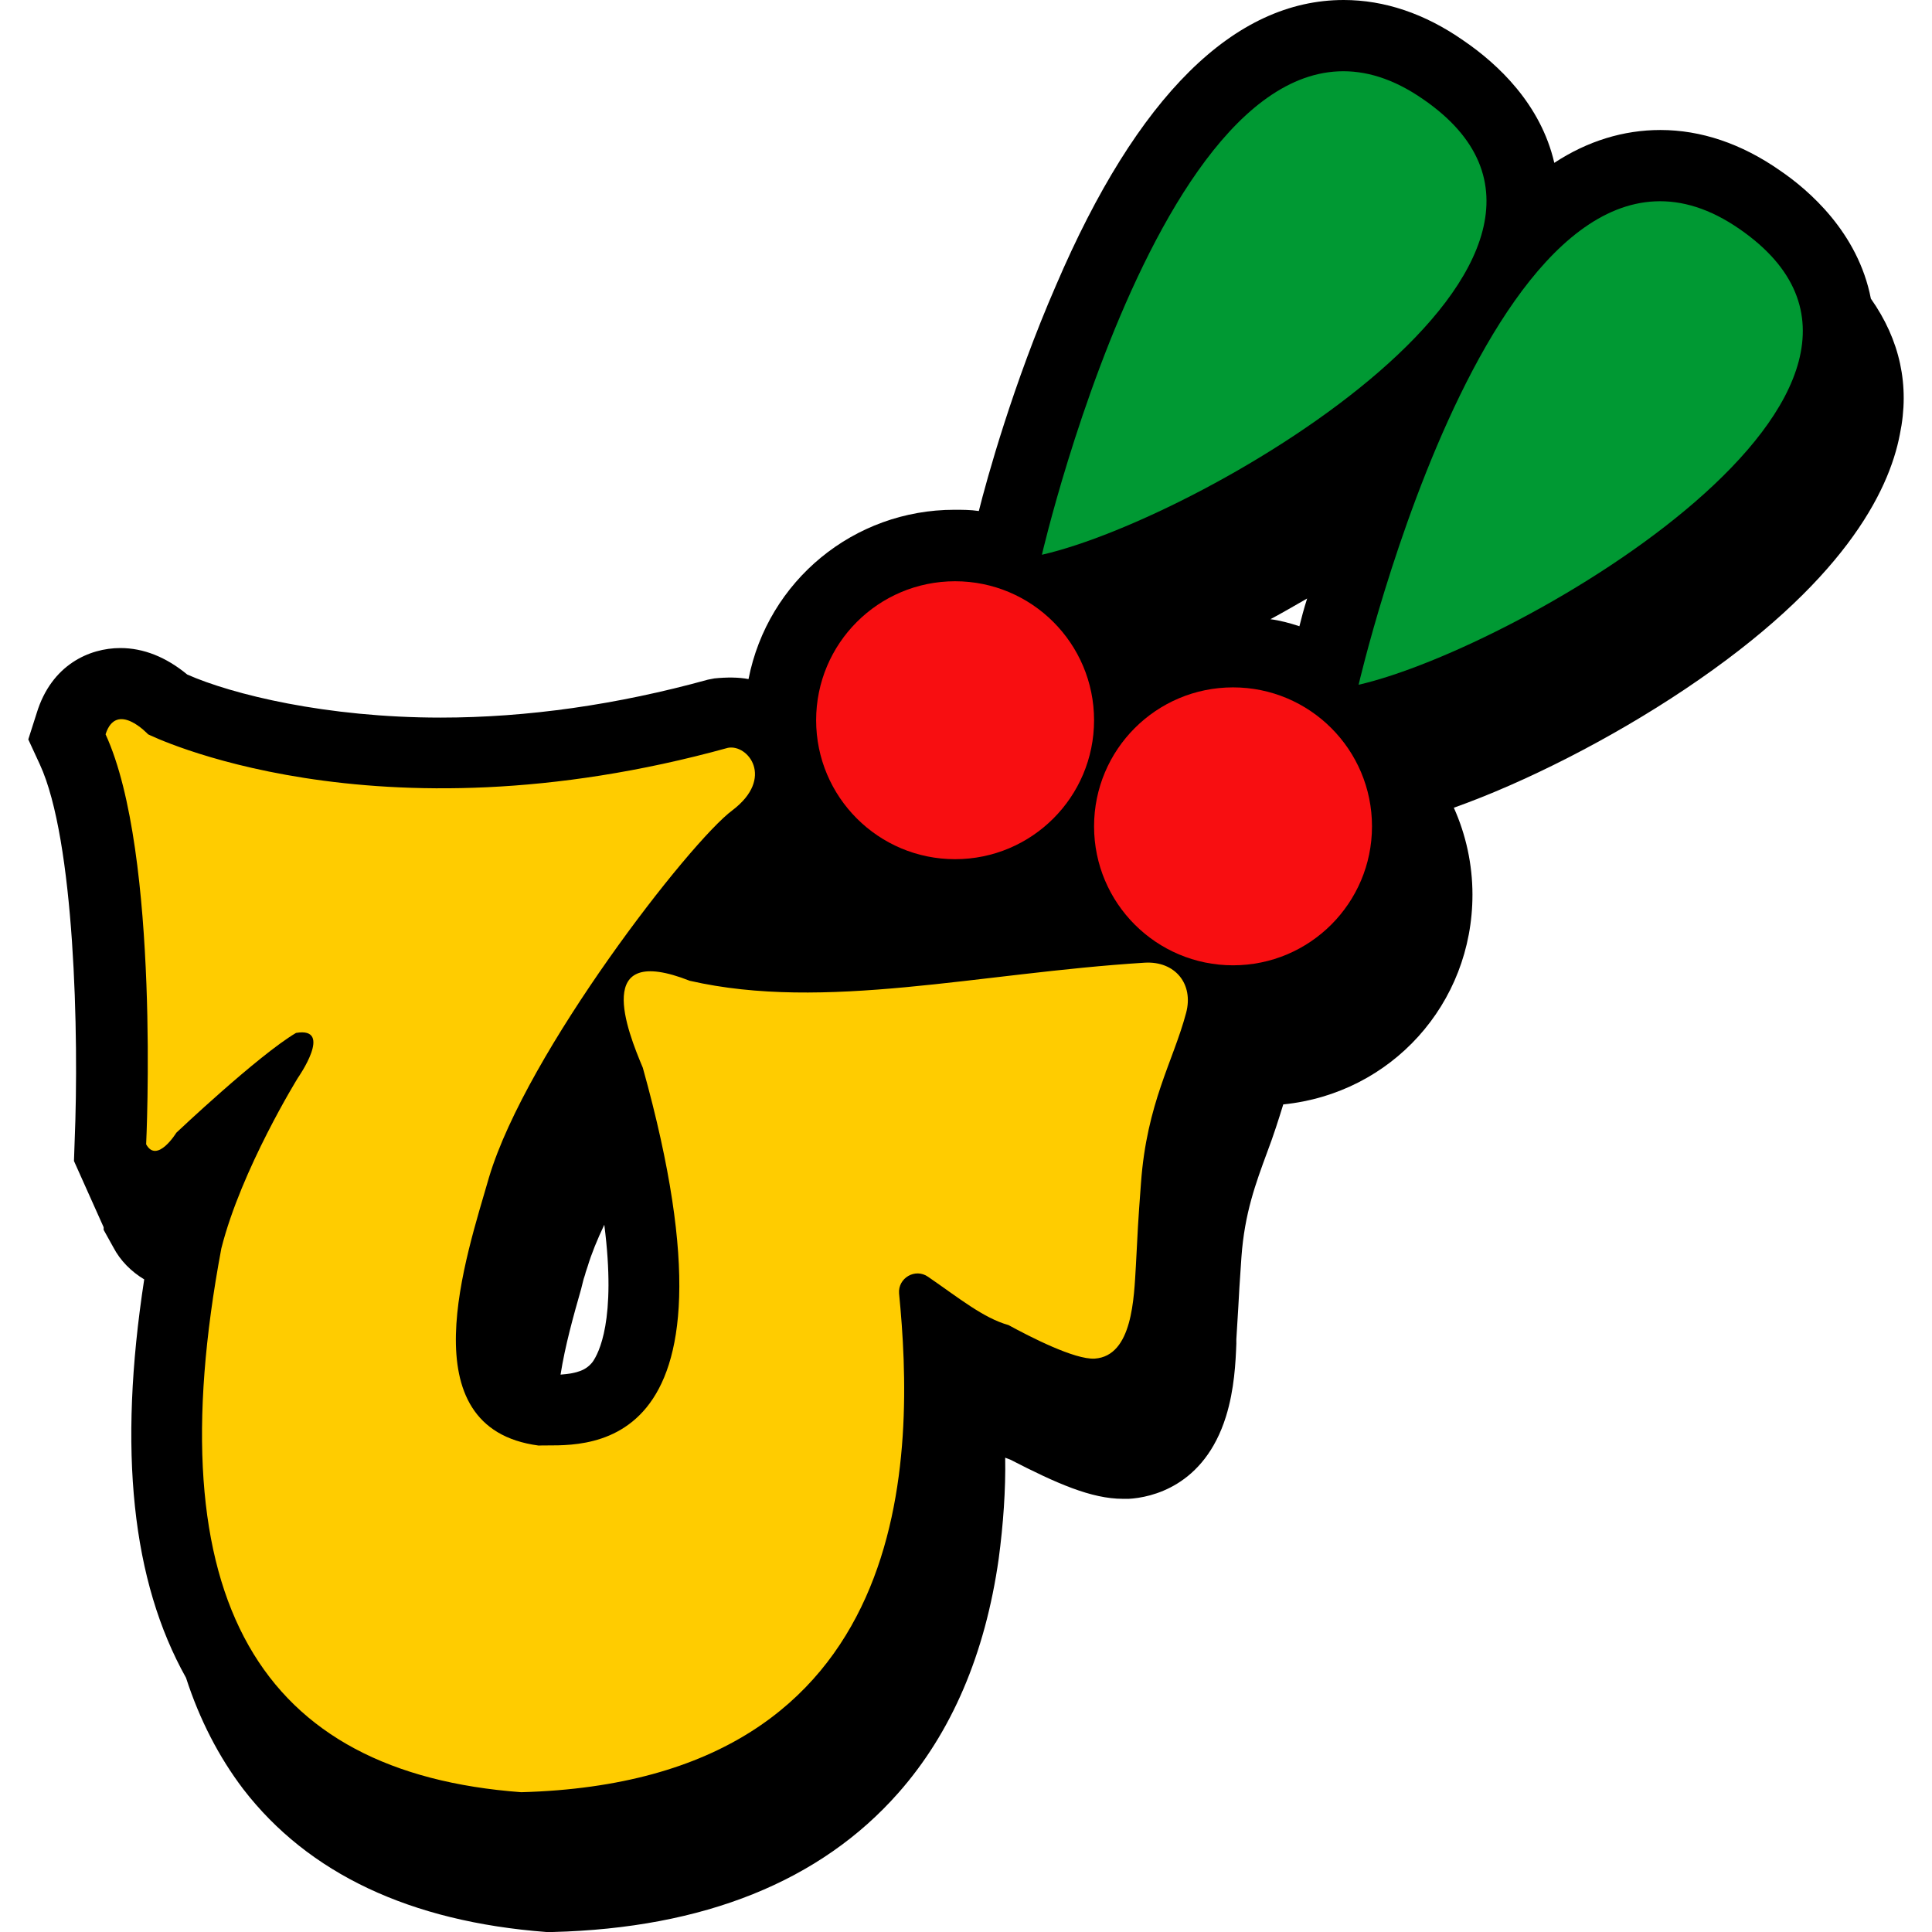 <?xml version="1.0" encoding="utf-8"?>
<!-- Generator: Adobe Illustrator 21.1.0, SVG Export Plug-In . SVG Version: 6.00 Build 0)  -->
<svg version="1.1" id="レイヤー_1" xmlns="http://www.w3.org/2000/svg" xmlns:xlink="http://www.w3.org/1999/xlink" x="0px"
	 y="0px" viewBox="0 0 14 14" enable-background="new 0 0 14 14" xml:space="preserve">
<g>
	<path d="M13.557,2.164c-0.093-0.48-0.452-0.788-0.658-0.928c-0.28-0.196-0.574-0.294-0.867-0.294c-0.266,0-0.527,0.079-0.769,0.238
		c-0.098-0.424-0.406-0.714-0.658-0.886C10.325,0.098,10.031,0,9.737,0C8.945,0,8.24,0.695,7.653,2.066
		C7.34,2.784,7.149,3.479,7.093,3.703C7.033,3.694,6.972,3.694,6.916,3.694c-0.728,0-1.352,0.513-1.492,1.227
		c-0.07-0.014-0.159-0.014-0.247-0.005L5.13,4.925C4.472,5.107,3.819,5.2,3.194,5.2c-0.83,0-1.511-0.168-1.837-0.312
		C1.203,4.761,1.04,4.696,0.872,4.696c-0.224,0-0.499,0.121-0.606,0.471L0.205,5.358L0.289,5.54
		c0.252,0.546,0.284,1.963,0.252,2.728L0.536,8.413l0.215,0.48v0.019l0.07,0.126c0.051,0.098,0.131,0.177,0.224,0.233
		c-0.191,1.241-0.089,2.187,0.303,2.887c0.098,0.303,0.238,0.574,0.415,0.807C2.234,13.576,2.971,13.925,3.959,14h0.023h0.023
		c1.096-0.028,1.94-0.368,2.504-1.007c0.387-0.438,0.63-1.007,0.728-1.698c0.033-0.247,0.051-0.499,0.047-0.732l0.037,0.014
		c0.336,0.173,0.588,0.284,0.816,0.284H8.18c0.159-0.009,0.546-0.089,0.704-0.597c0.061-0.196,0.07-0.396,0.075-0.527V9.705
		c0.005-0.084,0.009-0.154,0.014-0.229c0.005-0.093,0.009-0.173,0.023-0.368c0.023-0.317,0.103-0.532,0.187-0.76
		C9.229,8.227,9.266,8.11,9.299,8.003c0.783-0.079,1.371-0.728,1.371-1.52c0-0.219-0.047-0.434-0.135-0.63
		c0.513-0.182,1.138-0.499,1.674-0.858c1.143-0.765,1.478-1.427,1.558-1.847C13.841,2.793,13.767,2.462,13.557,2.164z M9.593,0.527
		L9.593,0.527L9.593,0.527L9.593,0.527z M9.472,4.337C9.448,4.412,9.43,4.482,9.416,4.538c-0.07-0.023-0.14-0.042-0.21-0.051
		C9.294,4.44,9.383,4.388,9.472,4.337z M4.062,9.961c0.033-0.21,0.093-0.424,0.149-0.62l0.014-0.056
		C4.23,9.262,4.239,9.243,4.244,9.22c0.005-0.014,0.009-0.028,0.014-0.042c0.028-0.093,0.07-0.196,0.121-0.303
		C4.468,9.57,4.337,9.807,4.295,9.868C4.248,9.929,4.183,9.952,4.062,9.961z"/>
	<g id="bikkuri_x5F_donkyのコピー_5">
		<path fill="#FFCC00" d="M1.059,8.292c0,0,0.103-2.108-0.294-2.971c0.079-0.247,0.308,0,0.308,0s1.623,0.811,4.202,0.098
			c0.145-0.028,0.34,0.219,0.033,0.452C4.999,6.1,3.815,7.625,3.544,8.53c-0.163,0.569-0.597,1.819,0.359,1.945
			c0.261-0.014,1.572,0.191,0.755-2.738c-0.112-0.266-0.368-0.909,0.34-0.63c0.979,0.224,2.094-0.056,3.297-0.131
			C8.516,6.963,8.651,7.131,8.595,7.34C8.502,7.69,8.31,7.993,8.268,8.572C8.245,8.879,8.245,8.907,8.231,9.173
			C8.217,9.402,8.208,9.826,7.933,9.845C7.788,9.854,7.462,9.686,7.308,9.602c-0.182-0.051-0.359-0.196-0.583-0.35
			c-0.093-0.065-0.219,0.009-0.21,0.121c0.112,1.138,0.154,3.535-2.738,3.614c-1.889-0.14-2.654-1.38-2.173-3.941
			c0.145-0.574,0.555-1.236,0.555-1.236S2.42,7.438,2.145,7.485C1.87,7.648,1.278,8.208,1.278,8.208S1.138,8.436,1.059,8.292z"/>
		<circle fill="#F80E11" cx="6.921" cy="5.219" r="1.007"/>
		<circle fill="#F80E11" cx="8.935" cy="5.988" r="1.007"/>
		<path fill="#009933" d="M7.55,4.02c0,0,1.04-4.496,2.761-3.302C11.962,1.851,8.735,3.75,7.55,4.02z"/>
		<path fill="#009933" d="M9.845,4.962c0,0,1.04-4.496,2.761-3.302C14.252,2.798,11.02,4.692,9.845,4.962z"/>
	</g>
</g>
</svg>
